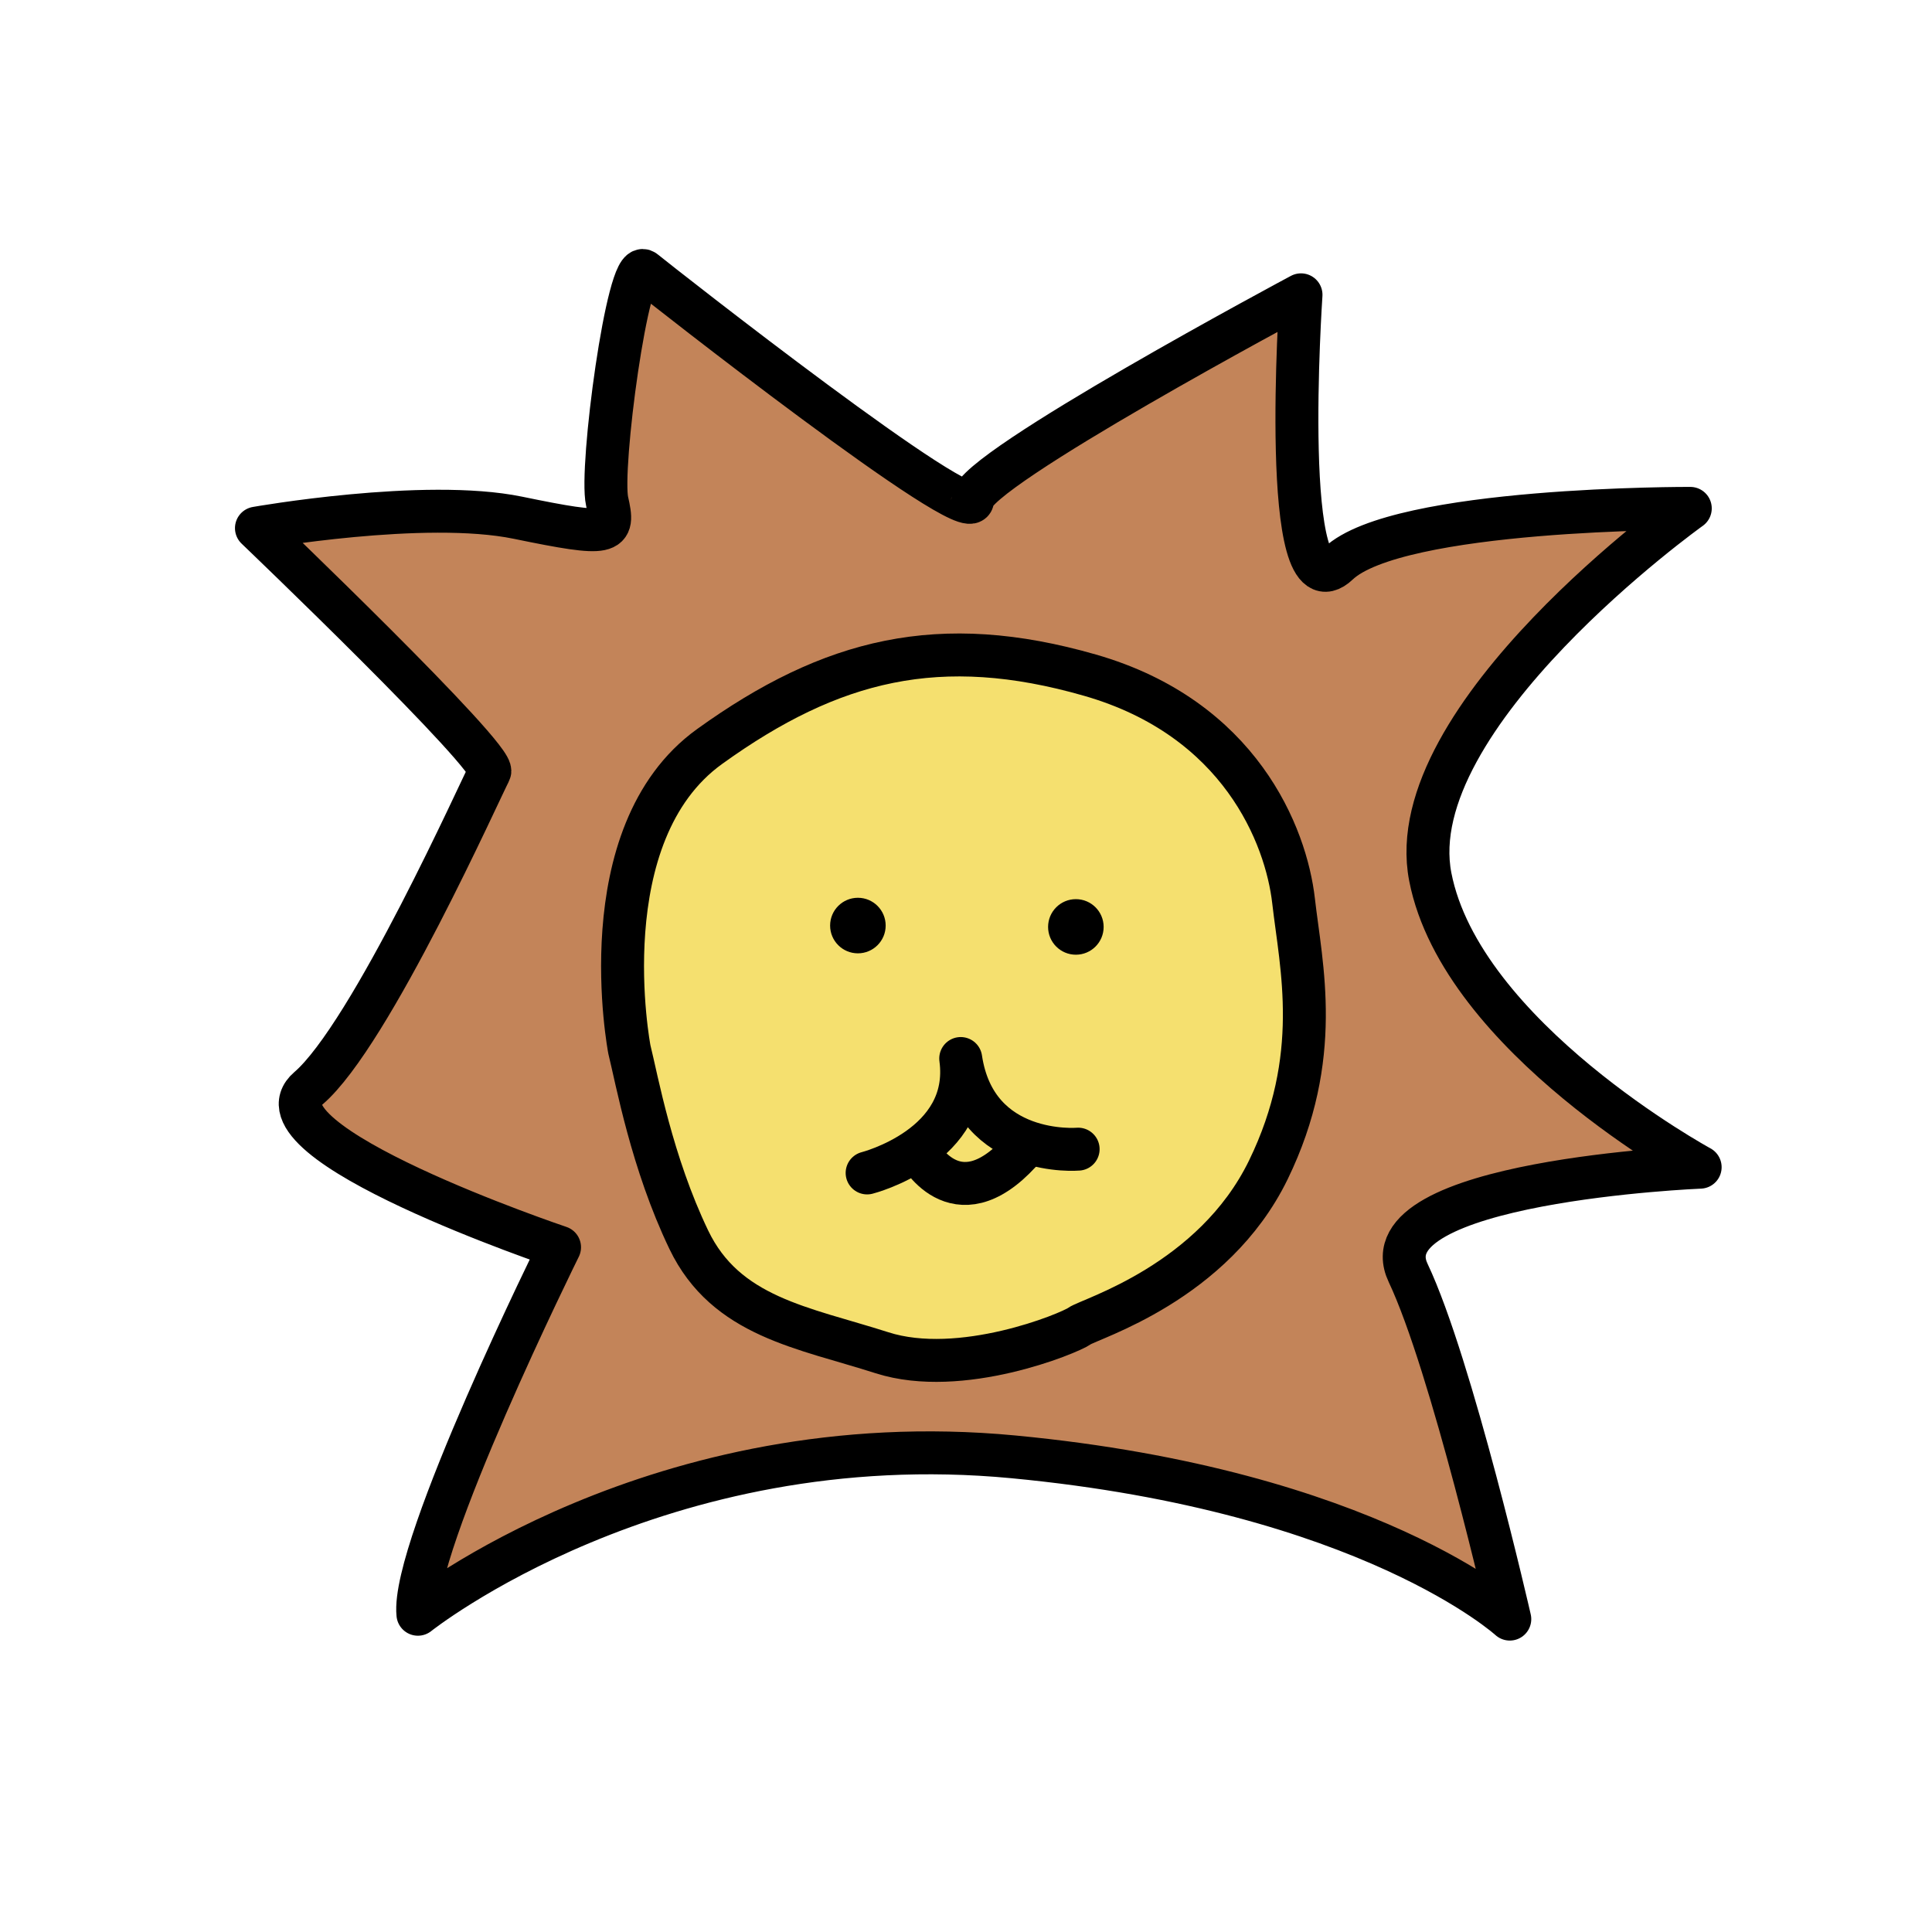 <svg xmlns="http://www.w3.org/2000/svg" fill="#fff" stroke="#000" style="opacity:1;fill-rule:evenodd;fill-opacity:1;stroke-width:1;stroke-linecap:round;stroke-linejoin:round;stroke-miterlimit:4;stroke-dasharray:none;stroke-opacity:1" viewBox="0 0 45 45">
    <g>
        <path d="M 9.734 37.599 C 9.734 37.599 15.316 33.144 23.606 33.933 C 31.896 34.722 35.166 37.712 35.166 37.712 C 35.166 37.712 33.813 31.79 32.798 29.648 C 31.783 27.506 39.6 27.186 39.6 27.186 C 39.6 27.186 34.041 24.162 33.314 20.424 C 32.587 16.686 39.37 11.841 39.37 11.841 C 39.37 11.841 32.552 11.816 31.168 13.131 C 29.784 14.446 30.303 6.867 30.303 6.867 C 30.303 6.867 22.654 10.951 22.654 11.643 C 22.654 12.335 15.386 6.625 15.006 6.314 C 14.626 6.003 13.968 10.916 14.141 11.678 C 14.314 12.44 14.244 12.508 12.064 12.059 C 9.884 11.61 5.973 12.301 5.973 12.301 C 5.973 12.301 11.58 17.665 11.406 17.977 C 11.232 18.289 8.638 24.102 7.184 25.348 C 5.73 26.594 13.033 29.051 13.033 29.051 C 13.033 29.051 9.572 36.044 9.734 37.599 Z" style="stroke:rgb(0, 0, 0);fill:rgb(195, 132, 89)"/>
        <path d="M 14.66 24.447 C 14.66 24.447 13.691 19.429 16.529 17.387 C 19.367 15.345 21.893 14.722 25.388 15.726 C 28.883 16.73 29.957 19.464 30.13 20.987 C 30.303 22.51 30.822 24.621 29.541 27.251 C 28.26 29.881 25.388 30.712 25.146 30.885 C 24.904 31.058 22.377 32.096 20.543 31.508 C 18.709 30.92 16.909 30.677 16.044 28.877 C 15.179 27.077 14.833 25.14 14.66 24.447 Z" style="stroke:rgb(0, 0, 0);fill:rgb(245, 224, 111)"/>
        <path d="M 25.112 26.766 C 25.112 26.766 22.724 26.974 22.377 24.655 C 22.654 26.697 20.197 27.32 20.197 27.32" style="stroke:rgb(0, 0, 0);fill:none"/>
        <path d="M 21.374 26.801 C 21.374 26.801 22.239 28.497 23.762 26.835" style="stroke:rgb(0, 0, 0);fill:none"/>
        <ellipse cx="19.982" cy="21.558" rx="0.647" ry="0.647" style="stroke:none;fill:rgb(0, 0, 0)"/>
        <ellipse cx="25.059" cy="21.59" rx="0.647" ry="0.647" style="stroke:none;fill:rgb(0, 0, 0)"/>
    </g>
</svg>
